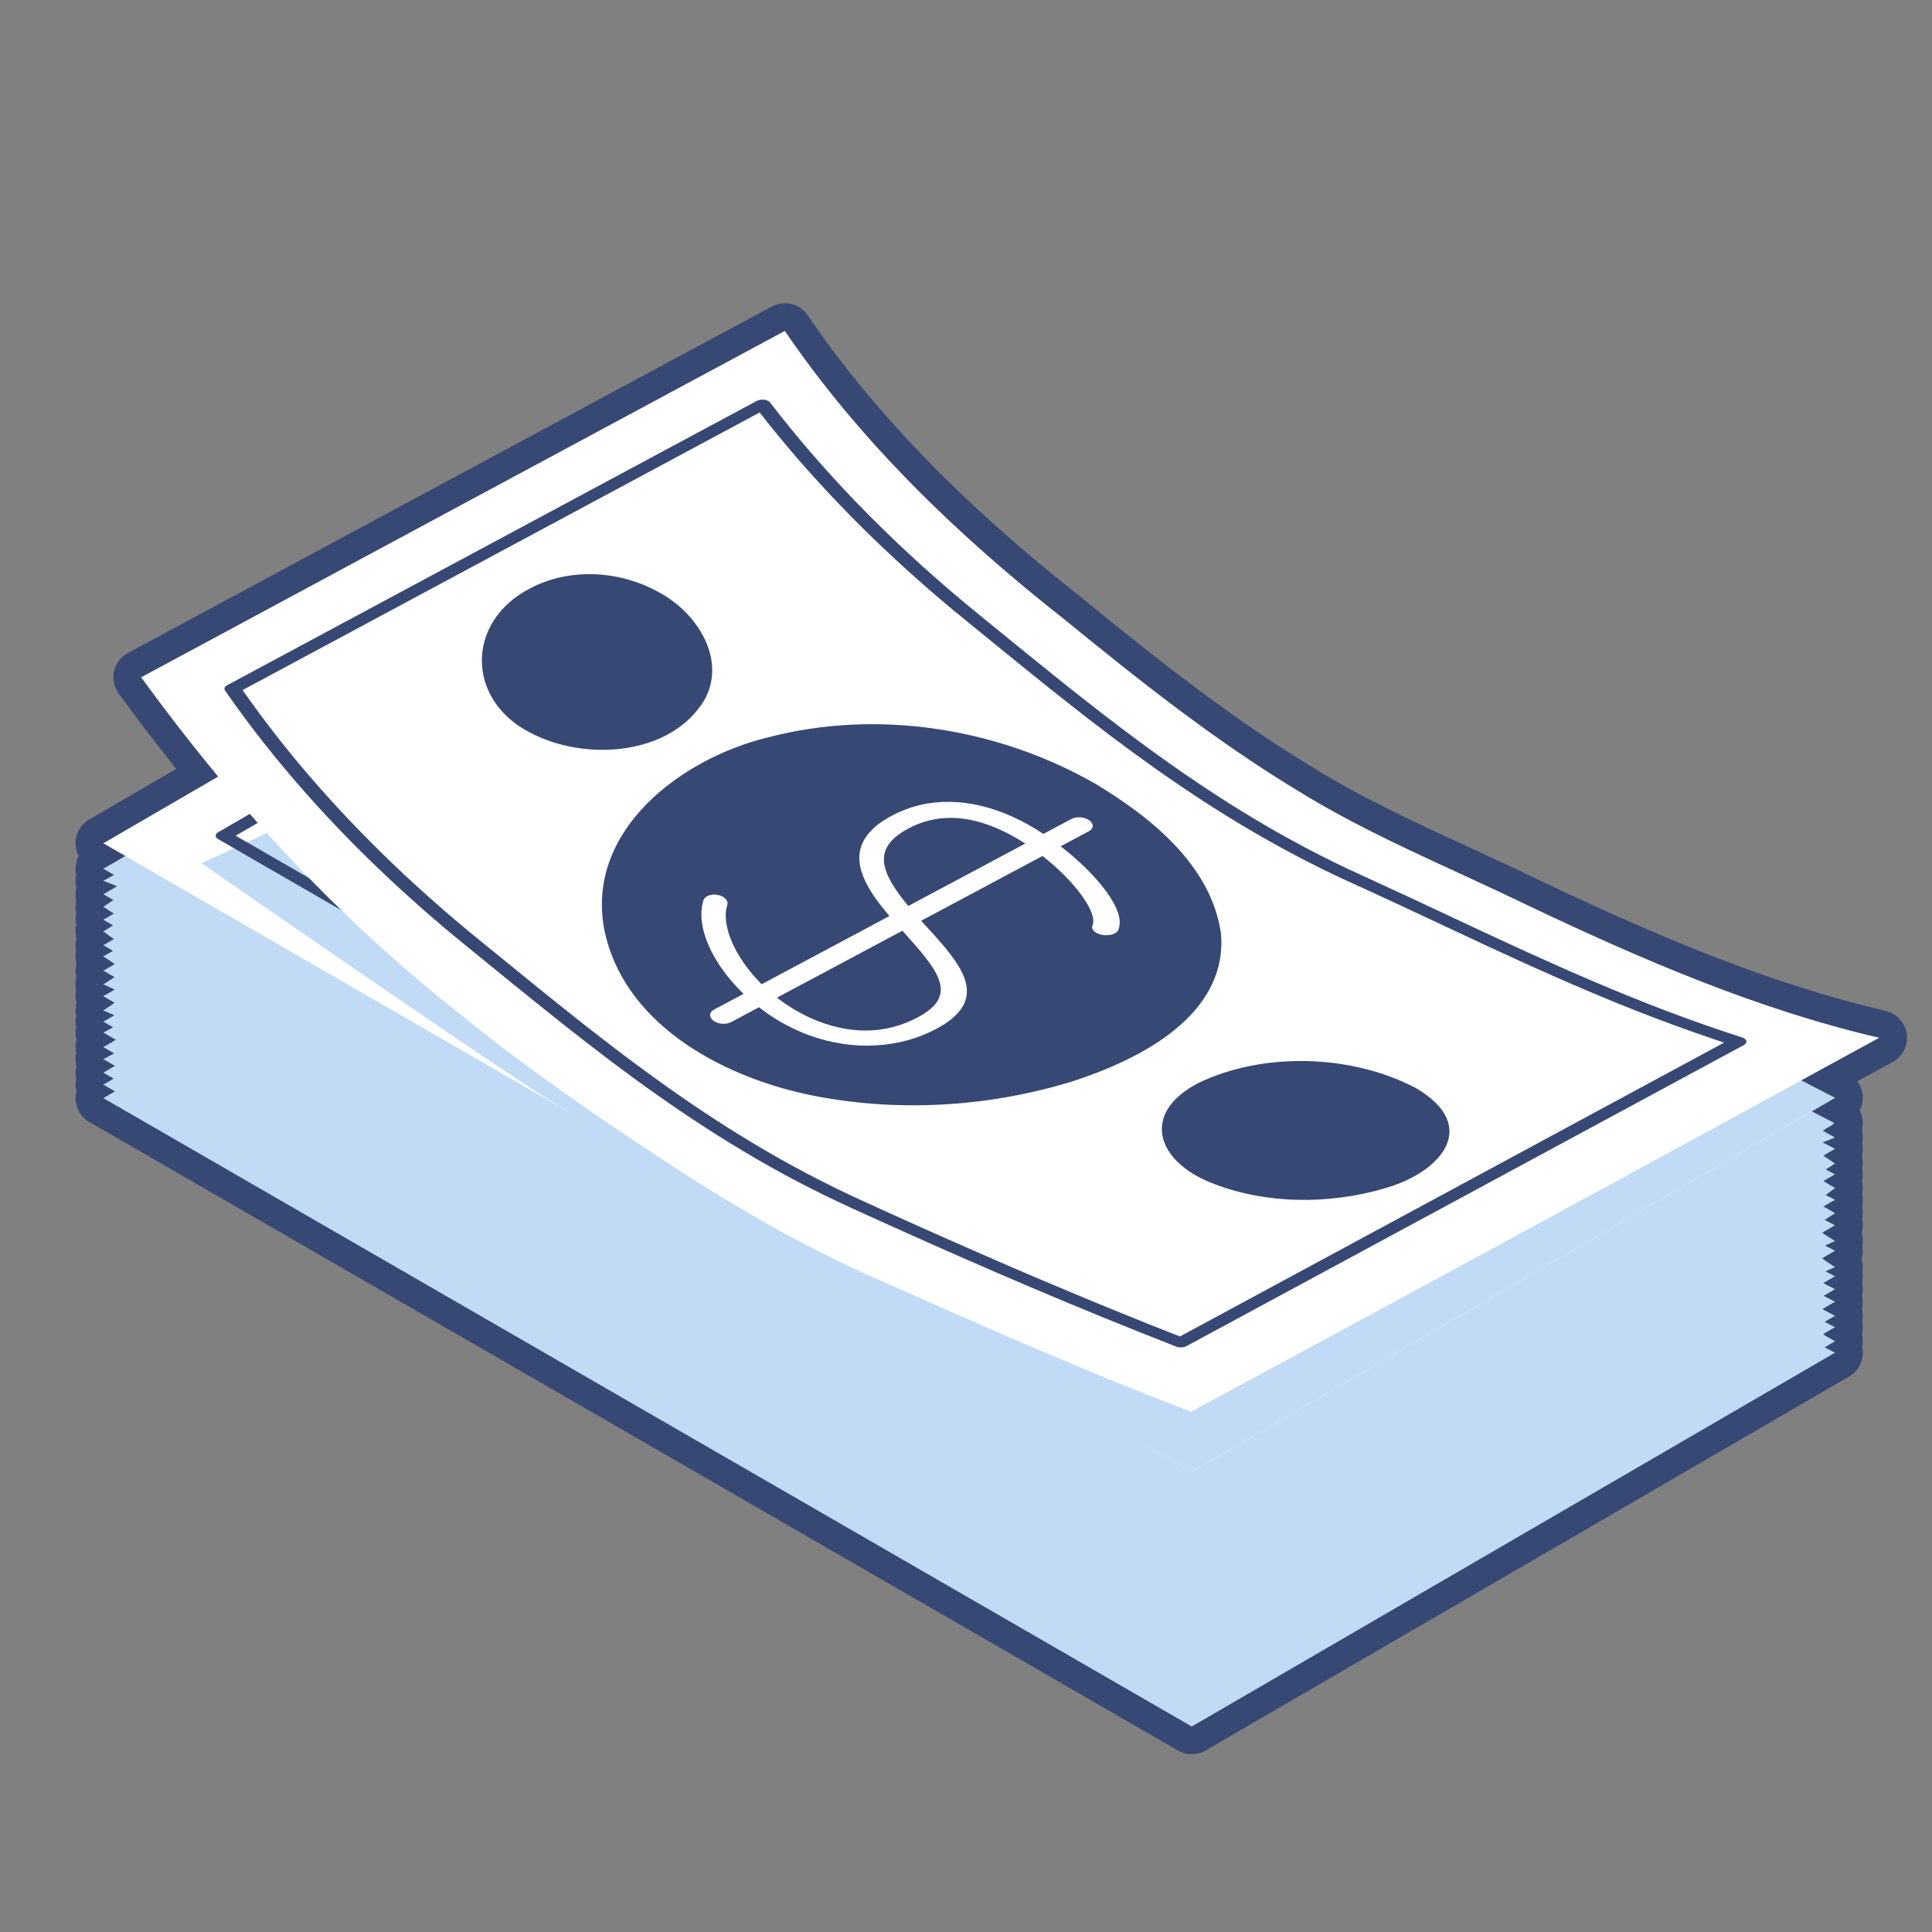 <svg width="64" height="64" viewBox="0 0 64 64" fill="none" xmlns="http://www.w3.org/2000/svg">
<rect x="0" y="0" width="64" height="64" fill="#808080" stroke="none"/>
<path d="M60.467 37.402L60.703 37.265C60.742 37.242 60.74 37.185 60.7 37.165L41.83 27.407C41.828 27.406 41.826 27.405 41.825 27.404L24.761 16.411C24.743 16.4 24.72 16.399 24.701 16.41L3.418 28.779L3.769 28.982L3.418 29.179L3.873 29.358L3.418 29.623L3.752 29.816L3.418 30.04L3.768 30.264L3.418 30.467L3.742 30.655L3.418 30.854L3.767 31.108L3.418 31.311L3.739 31.497L3.418 31.683L3.722 31.883C3.758 31.906 3.756 31.959 3.72 31.98L3.418 32.156L3.79 32.37L3.418 32.608L3.794 32.781L3.418 33L3.716 33.172C3.753 33.193 3.755 33.245 3.72 33.269L3.418 33.473L3.783 33.631L3.418 33.844L3.744 34.032L3.418 34.203L3.75 34.396C3.788 34.418 3.788 34.473 3.75 34.495L3.418 34.688L3.777 34.895L3.418 35.085L3.803 35.308L3.418 35.532L3.761 35.73L3.418 35.93L3.803 36.152L3.418 36.376L39.45 57.179C39.468 57.19 39.489 57.19 39.507 57.179L60.793 44.809L60.449 44.632L60.793 44.433L60.475 44.249C60.437 44.227 60.437 44.172 60.475 44.15L60.793 43.965L60.449 43.788L60.793 43.589L60.462 43.414C60.423 43.393 60.422 43.337 60.46 43.314L60.793 43.121L60.415 42.926L60.793 42.706L60.404 42.503L60.793 42.277L60.477 42.114L60.793 41.977L60.435 41.736C60.401 41.712 60.402 41.66 60.439 41.639L60.793 41.433L60.464 41.263L60.793 41.111L60.443 40.888C60.407 40.865 60.408 40.812 60.445 40.791L60.793 40.589L60.45 40.411L60.793 40.187L60.412 39.966L60.793 39.745L60.482 39.584L60.793 39.357L60.41 39.123L60.793 38.901L60.484 38.741L60.793 38.544L60.479 38.334C60.444 38.31 60.445 38.258 60.482 38.237L60.793 38.056L60.383 37.844L60.793 37.683L60.468 37.501C60.429 37.479 60.429 37.424 60.467 37.402Z" fill="#C1DBF6"/>
<path d="M24.732 15.549L3.418 27.935L39.479 48.755L60.793 36.368L41.827 26.561L24.732 15.549Z" fill="white"/>
<path d="M29.298 18.191L6.676 28.595C6.676 28.595 17.051 35.807 18.956 36.918C26.012 41.036 39.479 48.755 39.479 48.755L60.793 36.368L41.827 26.561L29.298 18.191Z" fill="#C1DBF6"/>
<path d="M7.807 27.684L24.858 17.775L56.628 36.117L39.577 46.026L7.807 27.684ZM57.21 36.005L25.05 17.438C24.943 17.376 24.768 17.376 24.662 17.438L7.224 27.571C7.118 27.633 7.118 27.735 7.225 27.796L39.385 46.364C39.492 46.425 39.667 46.425 39.773 46.364L57.211 36.23C57.318 36.168 57.317 36.067 57.21 36.005Z" fill="#374874"/>
<path d="M50.542 29.957C48.003 28.726 45.372 27.667 42.972 26.179C40.236 24.521 37.73 22.532 35.255 20.511C31.759 17.763 28.513 14.649 25.999 10.959C18.872 14.791 11.793 18.598 4.671 22.436C7.879 26.837 11.288 30.511 15.474 33.778C17.435 35.373 19.698 36.936 21.816 38.322C24.176 39.901 26.75 41.381 29.357 42.506C32.775 44.019 35.956 45.435 39.458 46.763C47.084 42.649 54.653 38.533 62.258 34.377C58.162 33.422 54.317 31.752 50.542 29.957Z" fill="white"/>
<path d="M25.41 38.144C25.122 37.976 24.839 37.807 24.56 37.635C24.28 37.464 24.006 37.29 23.736 37.115C23.467 36.94 23.202 36.764 22.938 36.586C22.677 36.409 22.416 36.228 22.162 36.047C21.905 35.866 21.652 35.684 21.401 35.5C21.148 35.316 20.9 35.13 20.652 34.945C20.404 34.757 20.16 34.57 19.916 34.38C19.669 34.191 19.427 34.001 19.184 33.81C18.942 33.618 18.699 33.425 18.458 33.231C18.215 33.037 17.973 32.842 17.732 32.647C17.489 32.45 17.247 32.253 17.002 32.053L16.072 31.296C15.891 31.149 15.71 31.002 15.527 30.852C15.283 30.648 15.038 30.443 14.796 30.234C14.555 30.024 14.312 29.811 14.073 29.596C13.832 29.38 13.592 29.161 13.355 28.939C13.117 28.715 12.88 28.489 12.646 28.259C12.412 28.029 12.178 27.795 11.945 27.555C11.713 27.318 11.482 27.076 11.253 26.828C11.024 26.581 10.797 26.331 10.572 26.075C10.345 25.819 10.121 25.558 9.899 25.293C9.677 25.027 9.456 24.756 9.241 24.481C9.023 24.205 8.808 23.923 8.596 23.637C8.406 23.38 8.217 23.119 8.035 22.86L25.165 13.664C25.341 13.889 25.518 14.113 25.694 14.327C25.927 14.611 26.159 14.889 26.393 15.162C26.629 15.434 26.867 15.7 27.107 15.962C27.344 16.224 27.586 16.481 27.829 16.732C28.07 16.985 28.313 17.232 28.559 17.475C28.804 17.718 29.05 17.957 29.298 18.191C29.546 18.425 29.794 18.655 30.044 18.882C30.294 19.107 30.546 19.329 30.797 19.549C31.05 19.768 31.304 19.983 31.557 20.194C31.784 20.382 32.009 20.566 32.236 20.75L33.821 22.039C34.069 22.239 34.317 22.439 34.562 22.636C34.809 22.834 35.056 23.031 35.303 23.226C35.55 23.421 35.797 23.615 36.045 23.806C36.293 23.998 36.543 24.188 36.792 24.377C37.042 24.566 37.295 24.752 37.548 24.939C37.803 25.124 38.058 25.308 38.314 25.49C38.574 25.672 38.834 25.853 39.098 26.031C39.361 26.21 39.629 26.386 39.897 26.562C40.17 26.737 40.442 26.91 40.721 27.082C40.998 27.252 41.281 27.421 41.569 27.59C41.857 27.756 42.152 27.924 42.447 28.084C42.754 28.252 43.06 28.414 43.358 28.566C43.672 28.727 43.992 28.883 44.308 29.033C44.534 29.14 44.764 29.244 44.994 29.349L45.292 29.484C45.618 29.634 45.948 29.786 46.276 29.939C46.606 30.094 46.936 30.248 47.27 30.404L48.275 30.875C48.612 31.033 48.954 31.192 49.297 31.352C49.642 31.511 49.991 31.672 50.342 31.832C50.697 31.992 51.053 32.154 51.418 32.314C51.781 32.475 52.15 32.635 52.525 32.795C52.901 32.956 53.283 33.114 53.674 33.273C54.086 33.44 54.479 33.594 54.872 33.742C55.286 33.9 55.711 34.054 56.124 34.2C56.454 34.316 56.785 34.428 57.113 34.537L39.087 44.272C38.727 44.132 38.373 43.992 38.024 43.853C37.615 43.69 37.213 43.526 36.817 43.364C36.422 43.203 36.031 43.042 35.647 42.88C35.261 42.72 34.882 42.56 34.507 42.402C34.131 42.242 33.761 42.083 33.394 41.926C33.029 41.767 32.668 41.609 32.31 41.453C31.952 41.295 31.599 41.14 31.248 40.984C30.898 40.828 30.548 40.672 30.204 40.519C29.859 40.363 29.518 40.209 29.178 40.055L28.99 39.969C28.715 39.844 28.441 39.721 28.174 39.595C27.857 39.446 27.534 39.288 27.212 39.124C26.904 38.968 26.595 38.806 26.294 38.641C25.994 38.478 25.698 38.31 25.41 38.144ZM25.452 13.284C25.415 13.263 25.368 13.247 25.313 13.241C25.227 13.232 25.136 13.246 25.07 13.28L7.521 22.701C7.439 22.747 7.412 22.816 7.456 22.878C7.659 23.171 7.872 23.468 8.091 23.762C8.304 24.051 8.521 24.334 8.741 24.612C8.96 24.89 9.18 25.163 9.406 25.43C9.628 25.698 9.855 25.961 10.082 26.219C10.308 26.477 10.537 26.73 10.769 26.979C11 27.228 11.232 27.471 11.466 27.711C11.701 27.952 11.935 28.188 12.172 28.42C12.41 28.652 12.647 28.88 12.887 29.105C13.128 29.329 13.367 29.55 13.61 29.767C13.851 29.985 14.095 30.199 14.34 30.411C14.584 30.621 14.83 30.83 15.078 31.034C15.259 31.185 15.442 31.333 15.625 31.481L16.555 32.238C16.798 32.437 17.042 32.634 17.285 32.831C17.528 33.028 17.77 33.222 18.013 33.417C18.255 33.612 18.498 33.806 18.742 33.998C18.985 34.19 19.231 34.381 19.476 34.571C19.721 34.761 19.968 34.95 20.215 35.137C20.465 35.326 20.716 35.511 20.968 35.697C21.223 35.882 21.477 36.066 21.737 36.248C21.994 36.431 22.256 36.612 22.521 36.792C22.786 36.971 23.055 37.151 23.329 37.327C23.601 37.504 23.877 37.68 24.16 37.853C24.443 38.026 24.729 38.198 25.02 38.368L25.124 38.428C25.384 38.578 25.649 38.727 25.916 38.873C26.223 39.04 26.537 39.206 26.85 39.364C27.176 39.53 27.506 39.69 27.829 39.842C28.098 39.969 28.375 40.095 28.652 40.22L28.841 40.306C29.182 40.46 29.524 40.615 29.868 40.769C30.214 40.924 30.561 41.08 30.912 41.236C31.265 41.393 31.619 41.549 31.979 41.706C32.339 41.864 32.7 42.022 33.068 42.18C33.435 42.339 33.805 42.498 34.182 42.657C34.558 42.818 34.94 42.978 35.325 43.139C35.712 43.3 36.103 43.461 36.502 43.625C36.898 43.787 37.303 43.95 37.712 44.113C38.123 44.278 38.538 44.443 38.961 44.608C39.068 44.65 39.21 44.642 39.302 44.593L57.765 34.62C57.829 34.587 57.861 34.536 57.85 34.485C57.842 34.45 57.814 34.417 57.771 34.392C57.752 34.382 57.731 34.372 57.707 34.365C57.278 34.228 56.841 34.081 56.41 33.929C55.999 33.785 55.582 33.633 55.172 33.477C54.784 33.33 54.396 33.176 53.988 33.011C53.602 32.855 53.223 32.697 52.849 32.538C52.477 32.38 52.111 32.221 51.751 32.061C51.389 31.901 51.033 31.742 50.682 31.582C50.331 31.422 49.984 31.262 49.64 31.103C49.298 30.944 48.957 30.786 48.62 30.628L47.615 30.157C47.281 30 46.95 29.845 46.622 29.692C46.29 29.539 45.962 29.386 45.63 29.235L45.332 29.099C45.105 28.995 44.877 28.891 44.656 28.786C44.344 28.64 44.03 28.485 43.721 28.327C43.428 28.178 43.126 28.017 42.824 27.853C42.572 27.715 42.318 27.574 42.07 27.431C42.033 27.409 41.995 27.387 41.958 27.366C41.674 27.199 41.395 27.032 41.12 26.864C40.845 26.694 40.576 26.523 40.307 26.35C40.04 26.177 39.777 26.001 39.517 25.825C39.255 25.647 38.995 25.469 38.74 25.287C38.485 25.108 38.23 24.924 37.979 24.741C37.728 24.557 37.478 24.371 37.227 24.183C36.979 23.996 36.731 23.806 36.485 23.616C36.239 23.425 35.991 23.231 35.747 23.038C35.499 22.844 35.255 22.648 35.008 22.45C34.762 22.253 34.516 22.054 34.268 21.855L32.682 20.565C32.457 20.383 32.234 20.199 32.009 20.013C31.757 19.803 31.504 19.59 31.255 19.373C31.005 19.156 30.755 18.935 30.507 18.711C30.261 18.486 30.013 18.258 29.766 18.025C29.522 17.793 29.277 17.556 29.034 17.315C28.791 17.074 28.548 16.828 28.307 16.578C28.068 16.329 27.828 16.073 27.592 15.814C27.355 15.553 27.119 15.29 26.884 15.019C26.652 14.749 26.419 14.473 26.192 14.193C25.963 13.913 25.733 13.625 25.511 13.333C25.496 13.315 25.476 13.298 25.452 13.284Z" fill="#374874"/>
<path d="M21.863 19.64C20.568 18.898 18.876 18.785 17.543 19.5C15.432 20.598 15.436 23.175 17.554 24.266C19.357 25.225 22.219 25.059 23.344 23.173C24.074 21.828 23.084 20.303 21.863 19.64Z" fill="#374874"/>
<path d="M40.449 30.946C40.135 28.676 38.134 27.072 36.262 25.95C33.028 24.104 29.037 23.479 25.422 24.431C22.568 25.128 19.425 27.488 20.009 30.748C20.615 33.876 23.835 35.627 26.731 36.252C29.62 36.863 32.703 36.69 35.52 35.823C37.739 35.106 40.658 33.648 40.449 30.946Z" fill="#374874"/>
<path d="M37.035 30.241C36.966 30.027 36.833 29.791 36.655 29.544C36.477 29.298 36.252 29.04 35.995 28.785C35.738 28.529 35.447 28.275 35.136 28.035C35.51 27.834 35.696 27.736 36.07 27.535C36.236 27.447 36.242 27.285 36.082 27.172C36.071 27.164 36.06 27.157 36.048 27.151C35.887 27.057 35.646 27.046 35.492 27.13C35.12 27.328 34.935 27.427 34.563 27.625C34.436 27.54 34.306 27.459 34.173 27.382C34.139 27.363 34.104 27.343 34.07 27.324C33.903 27.23 33.735 27.143 33.564 27.065C33.206 26.902 32.852 26.779 32.5 26.695C32.151 26.61 31.804 26.566 31.465 26.562C31.125 26.558 30.793 26.592 30.471 26.669C30.151 26.745 29.841 26.863 29.544 27.021C29.19 27.209 28.935 27.409 28.765 27.62C28.593 27.83 28.501 28.048 28.475 28.273C28.448 28.498 28.484 28.727 28.568 28.959C28.65 29.191 28.779 29.425 28.932 29.657C29.089 29.889 29.273 30.12 29.465 30.344C29.126 30.527 28.821 30.688 28.536 30.841C28.252 30.992 27.988 31.133 27.73 31.271C27.474 31.408 27.222 31.541 26.966 31.678C26.708 31.816 26.444 31.957 26.158 32.109C25.873 32.26 25.57 32.422 25.23 32.604C25.006 32.38 24.811 32.146 24.646 31.909C24.479 31.673 24.346 31.435 24.247 31.204C24.146 30.972 24.082 30.749 24.054 30.541C24.029 30.334 24.04 30.144 24.093 29.979C24.125 29.878 24.063 29.773 23.946 29.706C23.899 29.678 23.843 29.657 23.779 29.645C23.564 29.601 23.349 29.681 23.303 29.822C23.248 29.994 23.228 30.181 23.236 30.378C23.246 30.575 23.285 30.784 23.353 30.997C23.421 31.21 23.517 31.429 23.637 31.648C23.757 31.867 23.902 32.086 24.069 32.3C24.237 32.514 24.425 32.724 24.631 32.923C24.24 33.132 24.045 33.236 23.654 33.444C23.488 33.533 23.479 33.699 23.635 33.813C23.648 33.823 23.662 33.832 23.677 33.841C23.834 33.931 24.065 33.941 24.218 33.859C24.588 33.662 24.773 33.563 25.143 33.366C25.21 33.417 25.273 33.468 25.341 33.515C25.507 33.635 25.68 33.747 25.858 33.85C25.917 33.884 25.976 33.916 26.035 33.948C26.277 34.078 26.529 34.193 26.786 34.287C27.155 34.423 27.526 34.518 27.898 34.575C28.267 34.633 28.638 34.651 28.999 34.63C29.359 34.612 29.712 34.555 30.053 34.463C30.394 34.369 30.721 34.24 31.029 34.075C31.425 33.863 31.687 33.642 31.843 33.415C31.999 33.188 32.049 32.956 32.023 32.718C31.997 32.481 31.896 32.239 31.746 31.994C31.599 31.75 31.405 31.503 31.194 31.256C30.982 31.008 30.752 30.762 30.532 30.52L30.516 30.5C30.917 30.285 31.268 30.098 31.596 29.924C31.922 29.75 32.224 29.589 32.526 29.428C32.828 29.267 33.128 29.106 33.454 28.931C33.782 28.756 34.133 28.569 34.536 28.355C34.81 28.57 35.064 28.797 35.284 29.021C35.504 29.245 35.692 29.467 35.842 29.675C35.99 29.882 36.102 30.076 36.162 30.242C36.222 30.41 36.236 30.551 36.189 30.657C36.151 30.744 36.203 30.836 36.314 30.899C36.367 30.93 36.434 30.955 36.511 30.969C36.748 31.01 36.985 30.939 37.042 30.81C37.113 30.649 37.107 30.456 37.035 30.241ZM30.671 31.736C30.883 32.01 31.038 32.257 31.113 32.486C31.19 32.716 31.184 32.927 31.073 33.128C30.964 33.328 30.75 33.515 30.408 33.698C30.083 33.872 29.744 33.994 29.395 34.065C29.043 34.137 28.683 34.155 28.311 34.12C27.94 34.086 27.562 33.999 27.178 33.856C26.911 33.757 26.655 33.637 26.416 33.501C26.397 33.49 26.378 33.48 26.36 33.469C26.139 33.342 25.933 33.2 25.738 33.049C26.069 32.873 26.37 32.712 26.647 32.563C26.928 32.414 27.186 32.276 27.439 32.142C27.692 32.007 27.937 31.875 28.19 31.74C28.443 31.605 28.703 31.466 28.983 31.317C29.261 31.168 29.561 31.008 29.894 30.831C30.192 31.162 30.46 31.462 30.671 31.736ZM32.921 28.5C32.607 28.668 32.316 28.823 32.025 28.979C31.735 29.135 31.445 29.289 31.129 29.456C30.815 29.624 30.475 29.806 30.089 30.012C29.857 29.734 29.665 29.473 29.527 29.232C29.389 28.989 29.303 28.764 29.285 28.555C29.266 28.344 29.314 28.149 29.444 27.966C29.573 27.781 29.784 27.61 30.089 27.447C30.392 27.285 30.709 27.178 31.038 27.127C31.363 27.077 31.701 27.082 32.049 27.142C32.398 27.201 32.757 27.316 33.129 27.484C33.305 27.564 33.476 27.653 33.643 27.749C33.752 27.812 33.858 27.878 33.963 27.945C33.576 28.152 33.237 28.333 32.921 28.5Z" fill="white"/>
<path d="M46.893 36.038C44.772 34.923 41.837 34.834 39.677 35.886C37.782 36.886 38.326 38.456 40.086 39.166C41.879 39.901 44.031 39.91 45.878 39.362C47.751 38.831 49.053 37.295 46.893 36.038Z" fill="#374874"/>
<path d="M25.999 10.959C28.513 14.649 31.759 17.763 35.255 20.511C37.73 22.532 40.235 24.521 42.972 26.179C45.372 27.667 48.003 28.726 50.542 29.957C54.317 31.751 58.161 33.422 62.258 34.377C61.395 34.849 60.534 35.318 59.672 35.789L60.793 36.368L60.024 36.815L60.793 37.212L60.381 37.452L60.793 37.683L60.383 37.844L60.793 38.056L60.403 38.283L60.793 38.544L60.484 38.741L60.793 38.901L60.41 39.123L60.793 39.357L60.482 39.584L60.793 39.745L60.411 39.966L60.793 40.187L60.45 40.412L60.793 40.589L60.364 40.838L60.793 41.111L60.464 41.263L60.793 41.433L60.36 41.684L60.793 41.977L60.477 42.114L60.793 42.277L60.404 42.503L60.793 42.706L60.415 42.926L60.793 43.121L60.371 43.366L60.793 43.589L60.449 43.788L60.793 43.965L60.39 44.199L60.793 44.433L60.449 44.632L60.793 44.809L39.479 57.196L3.418 36.376L3.803 36.152L3.418 35.93L3.761 35.73L3.418 35.532L3.803 35.308L3.418 35.085L3.777 34.895L3.418 34.688L3.835 34.445L3.418 34.203L3.744 34.032L3.418 33.844L3.783 33.632L3.418 33.473L3.796 33.218L3.418 33L3.794 32.781L3.418 32.608L3.79 32.37L3.418 32.156L3.8 31.933L3.418 31.683L3.739 31.497L3.418 31.311L3.767 31.108L3.418 30.854L3.742 30.655L3.418 30.467L3.768 30.264L3.418 30.04L3.752 29.816L3.418 29.623L3.873 29.358L3.418 29.179L3.769 28.982L3.418 28.779L4.146 28.356L3.418 27.935L7.223 25.724C6.352 24.673 5.504 23.579 4.671 22.436C11.793 18.598 18.872 14.791 25.999 10.959ZM25.998 10.045C25.852 10.045 25.703 10.08 25.566 10.154C18.421 13.996 11.413 17.764 4.237 21.631C4.005 21.756 3.838 21.976 3.779 22.234C3.721 22.491 3.776 22.761 3.932 22.975C4.558 23.833 5.197 24.67 5.838 25.471L2.958 27.144C2.676 27.308 2.503 27.61 2.503 27.936C2.503 28.085 2.54 28.229 2.607 28.357C2.54 28.486 2.503 28.63 2.503 28.78C2.503 28.848 2.511 28.915 2.525 28.979C2.506 29.064 2.499 29.152 2.505 29.241C2.509 29.296 2.518 29.349 2.531 29.401C2.513 29.473 2.503 29.548 2.503 29.624C2.503 29.695 2.512 29.765 2.527 29.832C2.511 29.903 2.502 29.976 2.503 30.051C2.504 30.12 2.513 30.188 2.528 30.254C2.512 30.323 2.503 30.395 2.503 30.469C2.503 30.534 2.51 30.598 2.524 30.66C2.513 30.712 2.506 30.764 2.504 30.817C2.5 30.908 2.51 30.997 2.532 31.082C2.513 31.157 2.503 31.234 2.503 31.313C2.503 31.375 2.51 31.437 2.522 31.497C2.511 31.549 2.505 31.603 2.504 31.657C2.501 31.747 2.512 31.835 2.534 31.919C2.514 31.996 2.503 32.075 2.503 32.157C2.503 32.234 2.513 32.309 2.532 32.382C2.508 32.474 2.499 32.572 2.505 32.67C2.509 32.716 2.515 32.76 2.524 32.804C2.51 32.868 2.503 32.934 2.503 33.001C2.503 33.081 2.514 33.16 2.534 33.236C2.507 33.339 2.497 33.447 2.507 33.557C2.51 33.591 2.515 33.625 2.522 33.658C2.51 33.719 2.503 33.782 2.503 33.845C2.503 33.906 2.509 33.965 2.521 34.023C2.511 34.075 2.505 34.128 2.504 34.182C2.501 34.272 2.513 34.361 2.536 34.445C2.514 34.524 2.503 34.606 2.503 34.689C2.503 34.756 2.511 34.823 2.525 34.887C2.512 34.946 2.505 35.007 2.503 35.069C2.502 35.151 2.511 35.231 2.531 35.309C2.513 35.381 2.503 35.457 2.503 35.533C2.503 35.6 2.511 35.667 2.525 35.731C2.511 35.796 2.503 35.863 2.503 35.931C2.503 36.007 2.513 36.081 2.531 36.153C2.513 36.225 2.503 36.301 2.503 36.377C2.504 36.704 2.678 37.005 2.96 37.168L39.022 57.988C39.163 58.069 39.321 58.11 39.479 58.11C39.637 58.11 39.796 58.069 39.938 57.986L61.252 45.6C61.541 45.432 61.715 45.121 61.707 44.787C61.706 44.731 61.699 44.675 61.688 44.621C61.7 44.56 61.707 44.498 61.707 44.434C61.707 44.354 61.697 44.275 61.677 44.199C61.699 44.117 61.709 44.031 61.707 43.943C61.706 43.887 61.699 43.831 61.688 43.777C61.702 43.711 61.708 43.642 61.707 43.572C61.706 43.498 61.695 43.425 61.677 43.355C61.699 43.273 61.709 43.187 61.707 43.099C61.705 43.036 61.697 42.974 61.683 42.914C61.7 42.84 61.709 42.763 61.707 42.685C61.705 42.619 61.697 42.554 61.682 42.492C61.7 42.415 61.709 42.336 61.707 42.255C61.706 42.211 61.702 42.169 61.695 42.127C61.698 42.105 61.701 42.083 61.703 42.06C61.715 41.938 61.701 41.818 61.666 41.705C61.695 41.611 61.709 41.512 61.707 41.41C61.706 41.364 61.701 41.317 61.693 41.272C61.699 41.24 61.703 41.207 61.705 41.174C61.713 41.063 61.7 40.953 61.669 40.85C61.696 40.76 61.709 40.664 61.707 40.566C61.705 40.505 61.698 40.446 61.685 40.388C61.701 40.314 61.709 40.238 61.707 40.161C61.705 40.094 61.696 40.029 61.68 39.966C61.7 39.887 61.709 39.805 61.707 39.722C61.705 39.664 61.699 39.607 61.686 39.551C61.703 39.476 61.709 39.399 61.706 39.321C61.704 39.255 61.694 39.191 61.678 39.129C61.699 39.048 61.709 38.964 61.707 38.878C61.706 38.825 61.7 38.773 61.69 38.722C61.7 38.668 61.706 38.611 61.707 38.554C61.708 38.468 61.697 38.382 61.674 38.3C61.698 38.215 61.709 38.125 61.707 38.034C61.706 37.978 61.699 37.923 61.688 37.87C61.696 37.829 61.702 37.787 61.705 37.745C61.712 37.643 61.702 37.543 61.676 37.448C61.698 37.365 61.709 37.278 61.707 37.19C61.703 37.048 61.667 36.912 61.604 36.79C61.674 36.656 61.711 36.503 61.707 36.346C61.702 36.152 61.636 35.969 61.524 35.82C61.915 35.606 62.306 35.393 62.697 35.179C63.029 34.998 63.215 34.629 63.164 34.254C63.113 33.878 62.835 33.573 62.466 33.487C58.38 32.534 54.509 30.83 50.935 29.131C50.207 28.779 49.457 28.433 48.732 28.099C46.956 27.281 45.12 26.435 43.454 25.402C40.72 23.745 38.191 21.728 35.833 19.803C35.829 19.799 35.825 19.796 35.82 19.792C31.913 16.721 28.948 13.664 26.754 10.444C26.579 10.186 26.292 10.045 25.998 10.045Z" fill="#374874"/>
</svg>
